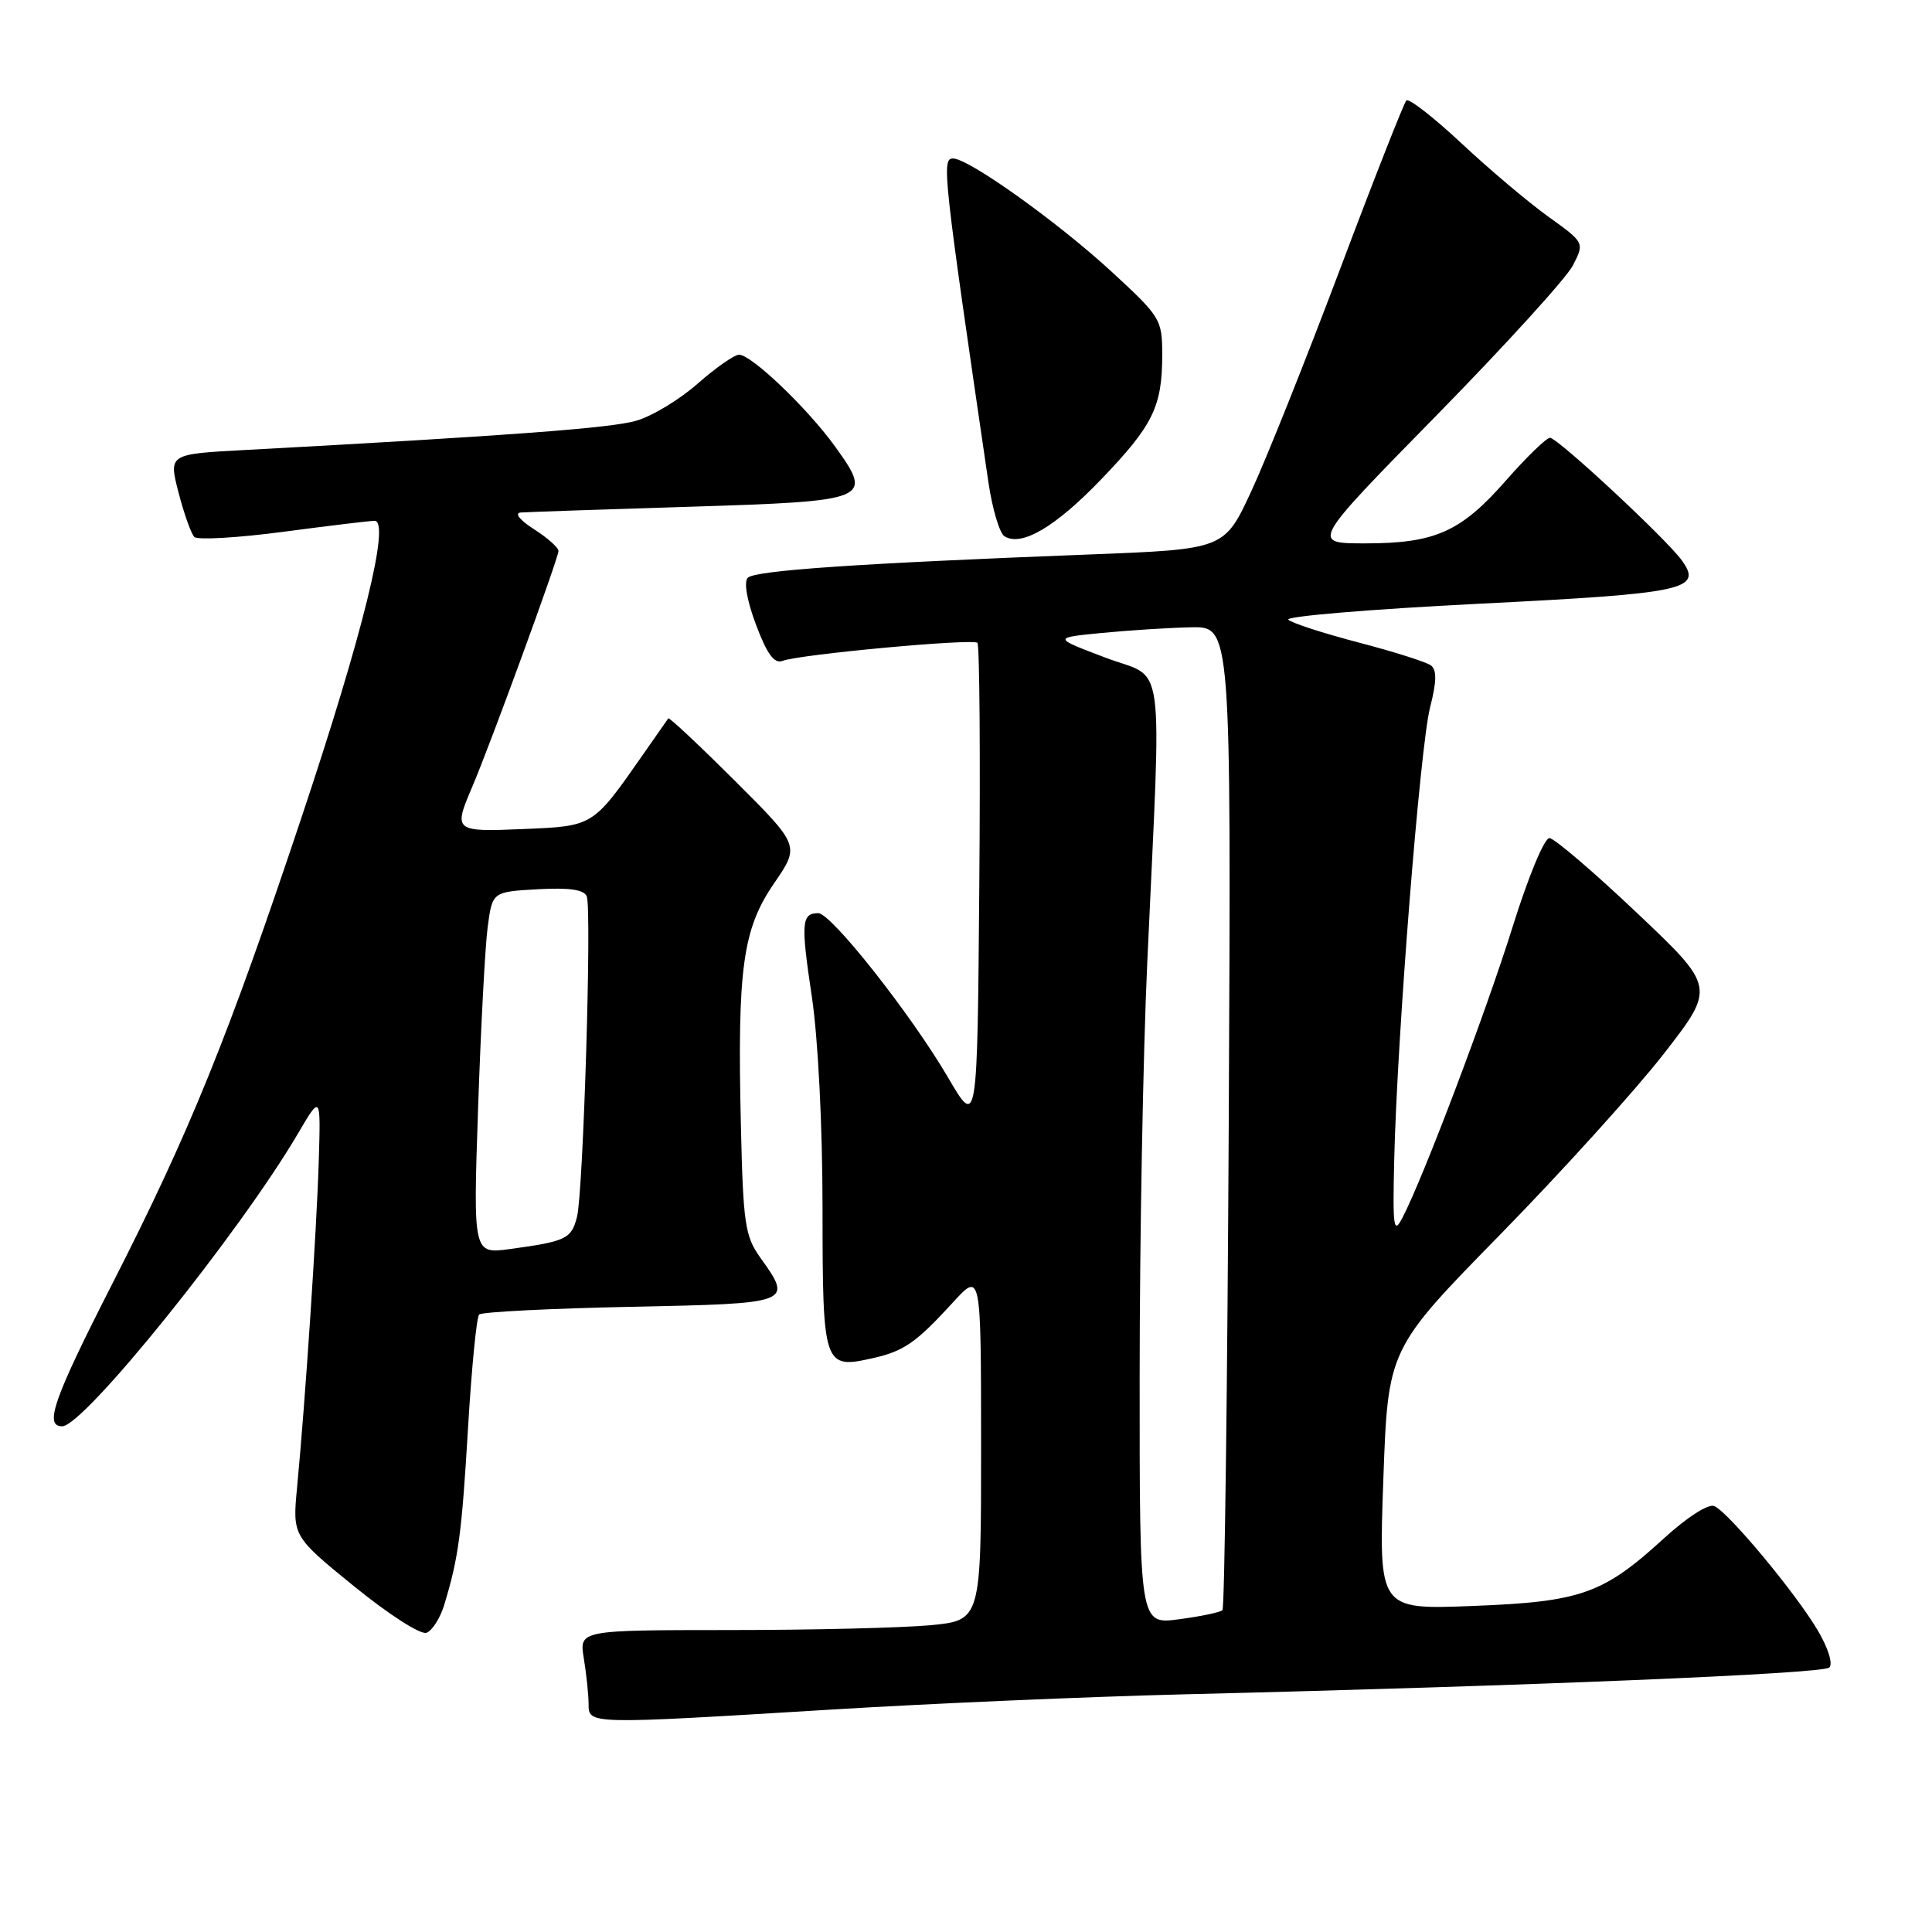 <?xml version="1.0" encoding="UTF-8" standalone="no"?>
<!DOCTYPE svg PUBLIC "-//W3C//DTD SVG 1.1//EN" "http://www.w3.org/Graphics/SVG/1.1/DTD/svg11.dtd" >
<svg xmlns="http://www.w3.org/2000/svg" xmlns:xlink="http://www.w3.org/1999/xlink" version="1.1" viewBox="0 0 256 256">
 <g >
 <path fill="currentColor"
d=" M 110.28 226.52 C 123.35 225.72 144.28 224.82 156.78 224.51 C 202.76 223.39 241.52 221.78 242.39 220.96 C 242.90 220.48 242.25 218.38 240.87 216.05 C 237.94 211.08 229.01 200.36 227.15 199.56 C 226.37 199.23 223.54 201.04 220.49 203.83 C 212.41 211.22 209.49 212.25 195.09 212.80 C 182.68 213.28 182.68 213.28 183.30 196.02 C 183.92 178.76 183.92 178.76 198.74 163.63 C 206.89 155.31 216.65 144.52 220.44 139.66 C 227.31 130.82 227.31 130.82 216.90 120.96 C 211.18 115.54 205.96 111.08 205.31 111.05 C 204.64 111.02 202.49 116.21 200.45 122.75 C 196.91 134.08 188.57 156.12 185.83 161.36 C 184.66 163.61 184.53 162.71 184.74 153.70 C 185.13 137.25 188.17 98.91 189.49 93.75 C 190.37 90.30 190.40 88.77 189.60 88.17 C 189.00 87.72 184.68 86.35 180.00 85.13 C 175.33 83.91 171.15 82.55 170.71 82.11 C 170.27 81.67 181.63 80.72 195.96 80.00 C 223.38 78.63 225.66 78.14 222.84 74.24 C 220.76 71.37 206.38 58.00 205.38 58.01 C 204.90 58.02 202.29 60.55 199.58 63.63 C 193.58 70.48 190.17 72.00 180.89 72.00 C 173.71 72.00 173.71 72.00 190.27 55.12 C 199.38 45.83 207.53 36.87 208.40 35.20 C 209.97 32.16 209.97 32.16 205.15 28.70 C 202.50 26.80 197.32 22.42 193.64 18.98 C 189.96 15.54 186.68 12.99 186.35 13.31 C 186.03 13.64 182.06 23.71 177.55 35.70 C 173.03 47.69 167.74 60.94 165.78 65.14 C 162.23 72.78 162.23 72.78 144.37 73.47 C 113.70 74.65 100.01 75.59 99.08 76.56 C 98.54 77.12 98.99 79.65 100.19 82.82 C 101.65 86.70 102.60 87.98 103.69 87.57 C 105.92 86.71 128.92 84.58 129.51 85.18 C 129.80 85.46 129.91 100.03 129.76 117.55 C 129.50 149.41 129.50 149.41 125.63 142.79 C 120.72 134.40 110.14 121.00 108.43 121.00 C 106.20 121.00 106.10 122.28 107.57 132.04 C 108.40 137.61 108.99 149.19 108.99 160.20 C 109.00 181.05 109.13 181.44 115.66 179.96 C 119.77 179.04 121.39 177.91 126.25 172.60 C 129.99 168.50 129.99 168.50 130.00 191.61 C 130.00 214.71 130.00 214.71 123.25 215.35 C 119.54 215.70 107.55 215.99 96.62 215.99 C 76.74 216.00 76.74 216.00 77.36 219.75 C 77.70 221.81 77.98 224.51 77.99 225.75 C 78.00 228.51 77.68 228.51 110.28 226.52 Z  M 58.86 212.66 C 60.76 206.40 61.18 203.28 62.02 189.15 C 62.49 181.25 63.15 174.52 63.49 174.18 C 63.83 173.84 72.86 173.38 83.55 173.16 C 105.02 172.72 105.07 172.70 100.75 166.65 C 98.71 163.80 98.47 162.14 98.17 149.00 C 97.69 128.29 98.41 123.09 102.58 117.03 C 105.99 112.06 105.99 112.06 97.39 103.47 C 92.65 98.75 88.68 95.02 88.55 95.19 C 88.43 95.36 86.91 97.53 85.19 100.00 C 78.53 109.54 78.66 109.46 69.39 109.85 C 60.14 110.24 60.05 110.16 62.59 104.22 C 64.97 98.65 74.00 73.95 74.00 73.01 C 74.00 72.56 72.54 71.26 70.75 70.12 C 68.85 68.90 68.13 67.98 69.00 67.91 C 69.83 67.85 79.85 67.50 91.29 67.15 C 115.33 66.40 115.73 66.24 110.70 59.23 C 107.07 54.17 99.58 47.00 97.93 47.00 C 97.31 47.00 94.85 48.72 92.46 50.82 C 90.07 52.93 86.40 55.15 84.31 55.75 C 80.95 56.73 67.37 57.74 32.42 59.63 C 22.34 60.17 22.34 60.17 23.66 65.28 C 24.39 68.09 25.33 70.73 25.75 71.15 C 26.17 71.57 31.46 71.27 37.51 70.47 C 43.55 69.67 49.01 69.01 49.63 69.01 C 51.77 68.99 48.09 83.97 39.97 108.26 C 30.23 137.43 25.14 149.99 14.92 170.03 C 7.09 185.38 5.81 189.01 8.25 188.99 C 11.13 188.97 31.77 163.33 39.50 150.17 C 42.50 145.06 42.50 145.06 42.24 153.78 C 41.97 162.86 40.45 185.75 39.37 197.03 C 38.75 203.55 38.75 203.55 46.95 210.22 C 51.53 213.94 55.75 216.65 56.52 216.35 C 57.28 216.06 58.33 214.40 58.86 212.66 Z  M 145.89 63.54 C 152.79 56.36 154.00 53.88 154.00 47.02 C 154.00 42.32 153.80 41.99 147.25 35.96 C 140.09 29.38 128.36 21.00 126.28 21.00 C 124.75 21.00 124.97 22.98 130.97 63.91 C 131.49 67.44 132.45 70.66 133.10 71.06 C 135.37 72.47 139.84 69.83 145.89 63.54 Z  M 151.01 182.38 C 151.01 164.30 151.46 139.60 152.02 127.50 C 153.92 85.73 154.53 90.19 146.50 87.15 C 139.50 84.50 139.50 84.50 146.00 83.87 C 149.57 83.52 154.89 83.18 157.82 83.12 C 163.13 83.00 163.13 83.00 162.82 147.92 C 162.64 183.62 162.27 213.07 161.98 213.35 C 161.70 213.64 159.11 214.18 156.23 214.56 C 151.00 215.26 151.00 215.26 151.01 182.38 Z  M 63.35 146.83 C 63.71 136.20 64.28 125.40 64.62 122.83 C 65.24 118.17 65.24 118.17 71.25 117.83 C 75.46 117.60 77.40 117.88 77.75 118.78 C 78.43 120.55 77.29 157.88 76.46 161.22 C 75.72 164.15 75.03 164.49 67.60 165.50 C 62.69 166.17 62.69 166.17 63.35 146.83 Z "/>
</g>
</svg>